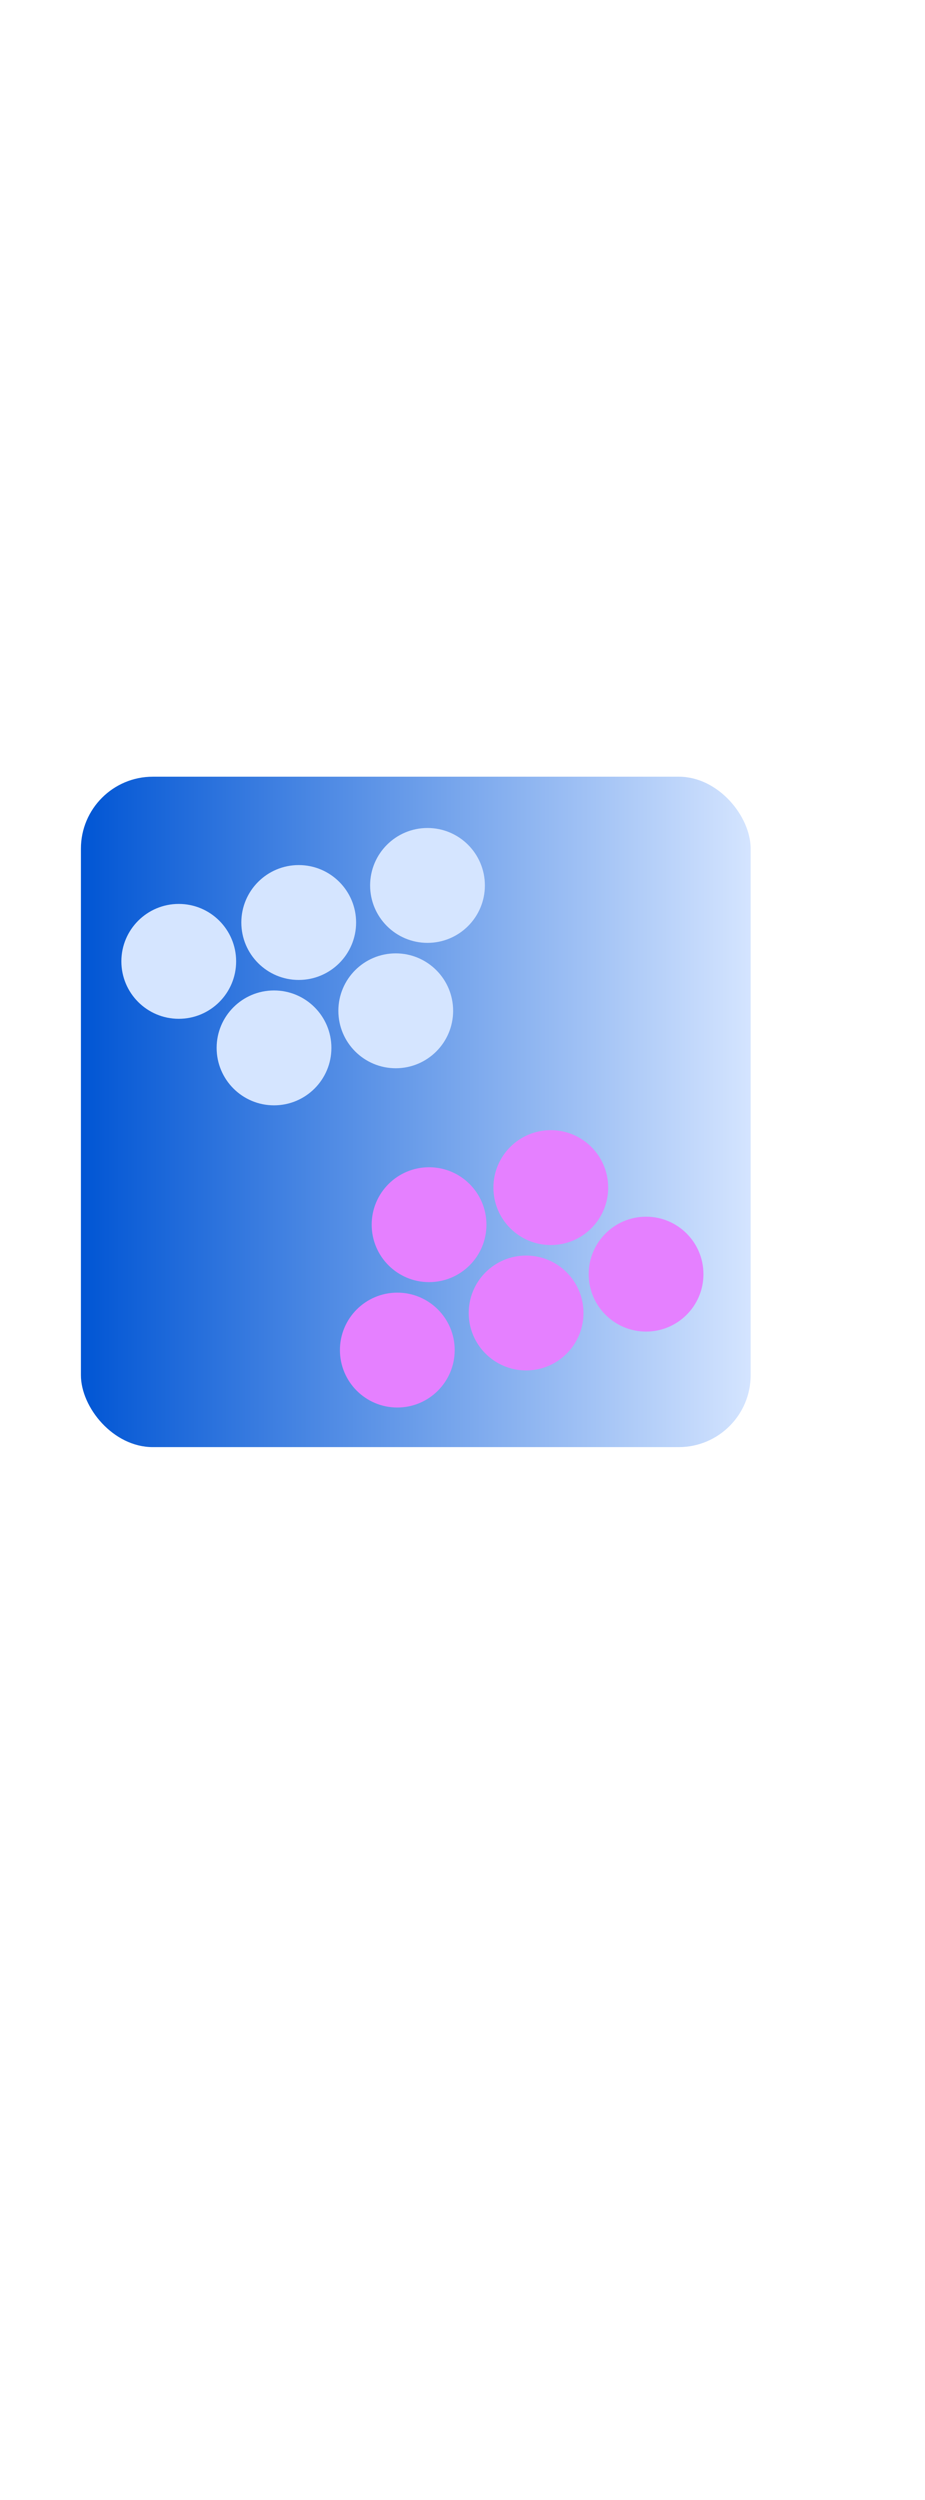 <?xml version="1.0" encoding="UTF-8" standalone="no"?>
<!-- Created with Inkscape (http://www.inkscape.org/) -->

<svg
   xmlns:dc="http://purl.org/dc/elements/1.1/"
   xmlns:cc="http://creativecommons.org/ns#"
   xmlns:rdf="http://www.w3.org/1999/02/22-rdf-syntax-ns#"
   xmlns:svg="http://www.w3.org/2000/svg"
   xmlns="http://www.w3.org/2000/svg"
   xmlns:xlink="http://www.w3.org/1999/xlink"
   xmlns:sodipodi="http://sodipodi.sourceforge.net/DTD/sodipodi-0.dtd"
   xmlns:inkscape="http://www.inkscape.org/namespaces/inkscape"
   width="110mm"
   height="297mm"
   viewBox="0 0 110 297"
   version="1.1"
   id="svg8"
   inkscape:version="0.92.4 (33fec40, 2019-01-16)"
   sodipodi:docname="logo.svg"
   inkscape:export-filename="/home/suvar/github/rblog/static/img/logo.svg.png"
   inkscape:export-xdpi="6.3781977"
   inkscape:export-ydpi="6.3781977">
  <defs
     id="defs2">
    <linearGradient
       inkscape:collect="always"
       id="linearGradient821">
      <stop
         style="stop-color:#0055d4;stop-opacity:1"
         offset="0"
         id="stop817" />
      <stop
         style="stop-color:#d5e5ff;stop-opacity:1"
         offset="1"
         id="stop819" />
    </linearGradient>
    <linearGradient
       inkscape:collect="always"
       xlink:href="#linearGradient821"
       id="linearGradient823"
       x1="13.898"
       y1="101.091"
       x2="94.079"
       y2="101.091"
       gradientUnits="userSpaceOnUse"
       gradientTransform="translate(-4.544,27.529)" />
  </defs>
  <sodipodi:namedview
     id="base"
     pagecolor="#ffffff"
     bordercolor="#666666"
     borderopacity="1.0"
     inkscape:pageopacity="0.0"
     inkscape:pageshadow="2"
     inkscape:zoom="0.98994949"
     inkscape:cx="-136.83425"
     inkscape:cy="712.25987"
     inkscape:document-units="mm"
     inkscape:current-layer="layer1"
     showgrid="false"
     inkscape:showpageshadow="false"
     showborder="false"
     inkscape:window-width="1920"
     inkscape:window-height="1102"
     inkscape:window-x="0"
     inkscape:window-y="27"
     inkscape:window-maximized="1" />
  <g
     inkscape:label="Layer 1"
     inkscape:groupmode="layer"
     id="layer1">
    <rect
       style="fill:url(#linearGradient823);fill-opacity:1;stroke:none;stroke-width:0.026;stroke-miterlimit:4;stroke-dasharray:none;stroke-dashoffset:0;stroke-opacity:1"
       id="rect815"
       width="79.646"
       height="79.646"
       x="9.622"
       y="92.272"
       ry="8.553" />
    <circle
       style="fill:#d5e5ff;fill-opacity:1;stroke:none;stroke-width:0.672;stroke-miterlimit:4;stroke-dasharray:none;stroke-dashoffset:0;stroke-opacity:1"
       id="path829"
       cx="21.257"
       cy="114.21"
       r="6.824" />
    <circle
       r="6.824"
       cy="124.49"
       cx="32.586"
       id="circle831"
       style="fill:#d5e5ff;fill-opacity:1;stroke:none;stroke-width:0.672;stroke-miterlimit:4;stroke-dasharray:none;stroke-dashoffset:0;stroke-opacity:1" />
    <circle
       style="fill:#d5e5ff;fill-opacity:1;stroke:none;stroke-width:0.672;stroke-miterlimit:4;stroke-dasharray:none;stroke-dashoffset:0;stroke-opacity:1"
       id="circle833"
       cx="35.523"
       cy="109.594"
       r="6.824" />
    <circle
       r="6.824"
       cy="120.084"
       cx="47.062"
       id="circle835"
       style="fill:#d5e5ff;fill-opacity:1;stroke:none;stroke-width:0.672;stroke-miterlimit:4;stroke-dasharray:none;stroke-dashoffset:0;stroke-opacity:1" />
    <circle
       style="fill:#d5e5ff;fill-opacity:1;stroke:none;stroke-width:0.672;stroke-miterlimit:4;stroke-dasharray:none;stroke-dashoffset:0;stroke-opacity:1"
       id="circle837"
       cx="50.838"
       cy="105.189"
       r="6.824" />
    <circle
       r="6.824"
       cy="-151.368"
       cx="-76.829"
       id="circle839"
       style="fill:#e580ff;fill-opacity:1;stroke:none;stroke-width:0.672;stroke-miterlimit:4;stroke-dasharray:none;stroke-dashoffset:0;stroke-opacity:1"
       transform="scale(-1)" />
    <circle
       style="fill:#e580ff;fill-opacity:1;stroke:none;stroke-width:0.672;stroke-miterlimit:4;stroke-dasharray:none;stroke-dashoffset:0;stroke-opacity:1"
       id="circle841"
       cx="-65.5"
       cy="-141.087"
       r="6.824"
       transform="scale(-1)" />
    <circle
       r="6.824"
       cy="-155.983"
       cx="-62.563"
       id="circle843"
       style="fill:#e580ff;fill-opacity:1;stroke:none;stroke-width:0.672;stroke-miterlimit:4;stroke-dasharray:none;stroke-dashoffset:0;stroke-opacity:1"
       transform="scale(-1)" />
    <circle
       style="fill:#e580ff;fill-opacity:1;stroke:none;stroke-width:0.672;stroke-miterlimit:4;stroke-dasharray:none;stroke-dashoffset:0;stroke-opacity:1"
       id="circle845"
       cx="-51.024"
       cy="-145.493"
       r="6.824"
       transform="scale(-1)" />
    <circle
       r="6.824"
       cy="-160.389"
       cx="-47.248"
       id="circle847"
       style="fill:#e580ff;fill-opacity:1;stroke:none;stroke-width:0.672;stroke-miterlimit:4;stroke-dasharray:none;stroke-dashoffset:0;stroke-opacity:1"
       transform="scale(-1)" />
  </g>
</svg>
